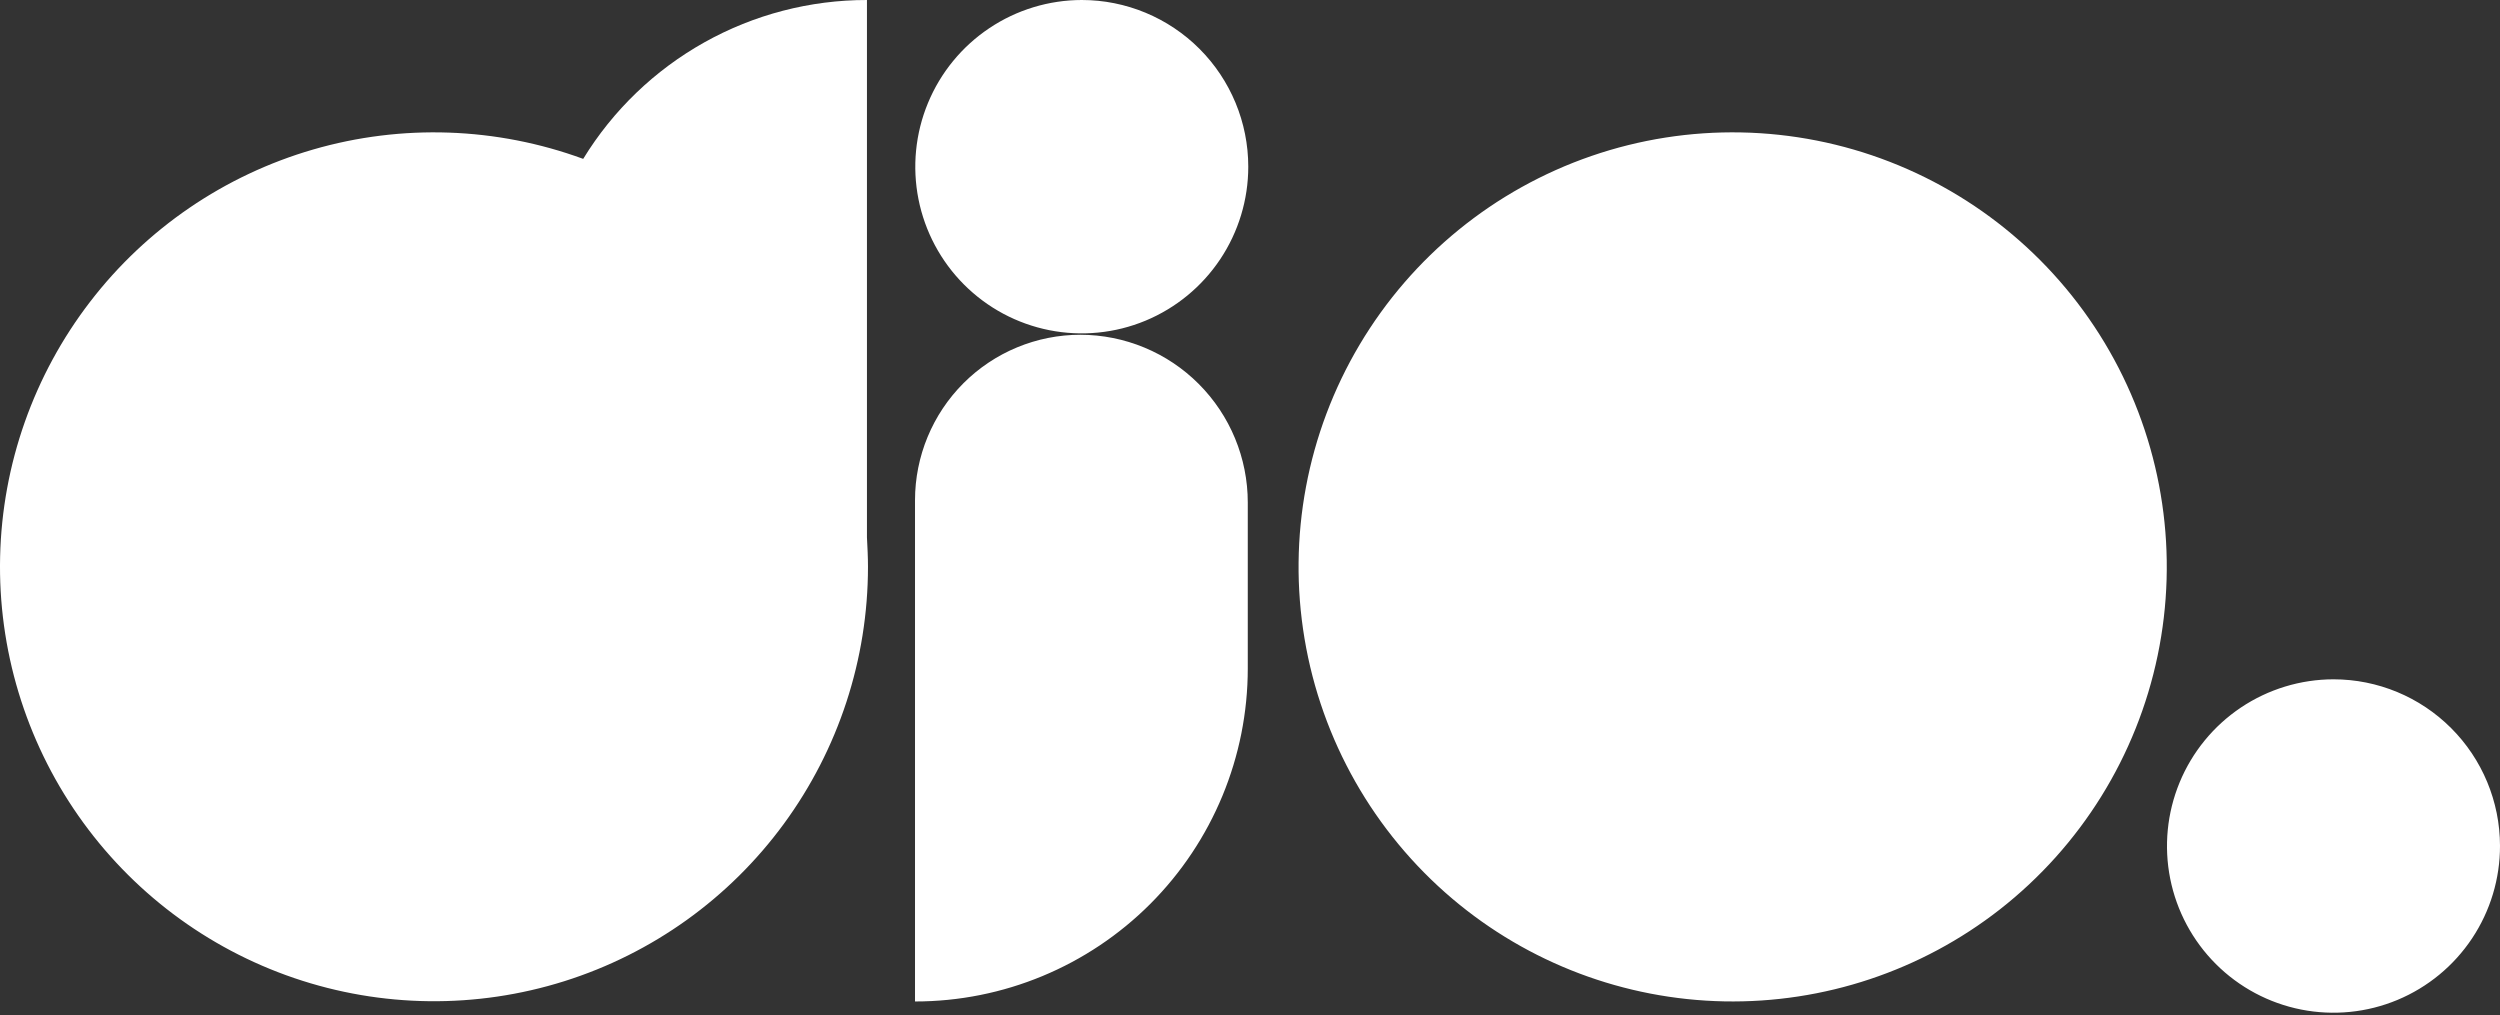 <svg width="197" height="80" viewBox="0 0 197 80" fill="none" xmlns="http://www.w3.org/2000/svg">
<rect x="0" y="0" width="197" height="80" fill="#333333" stroke="none"/>
<path d="M197 66.64C197.005 69.238 196.239 71.779 194.801 73.942C193.362 76.106 191.315 77.795 188.917 78.795C186.52 79.794 183.88 80.057 181.332 79.553C178.785 79.049 176.444 77.799 174.608 75.963C172.771 74.126 171.52 71.787 171.012 69.24C170.505 66.693 170.763 64.052 171.755 61.652C172.747 59.252 174.428 57.199 176.585 55.753C178.743 54.308 181.28 53.534 183.878 53.53C187.353 53.53 190.686 54.912 193.145 57.37C195.606 59.828 196.992 63.162 197 66.64ZM157.594 71.659C163.973 66.666 168.377 59.575 170.025 51.644C171.674 43.713 170.46 35.454 166.599 28.333C162.738 21.214 156.479 15.695 148.932 12.757C141.389 9.821 133.049 9.657 125.396 12.294C117.741 14.934 111.27 20.204 107.134 27.167C102.997 34.131 101.46 42.336 102.797 50.326C104.134 58.316 108.257 65.574 114.436 70.813C120.435 75.895 128.002 78.754 135.863 78.908C143.724 79.062 151.4 76.502 157.594 71.659ZM68.316 42.351V3.84918e-06C63.828 -0.002 59.416 1.147 55.501 3.339C51.586 5.531 48.299 8.692 45.956 12.519C39.124 10.013 31.671 9.754 24.681 11.78C17.692 13.806 11.532 18.01 7.099 23.781C2.66 29.554 0.177 36.591 0.009 43.871C-0.159 51.15 1.997 58.294 6.165 64.266C10.329 70.235 16.289 74.721 23.179 77.07C30.067 79.418 37.525 79.505 44.466 77.319C51.407 75.133 57.469 70.788 61.769 64.916C66.074 59.044 68.395 51.952 68.397 44.67C68.397 43.887 68.356 43.118 68.316 42.351ZM85.132 26.379C83.42 26.38 81.726 26.717 80.145 27.373C78.564 28.028 77.128 28.989 75.919 30.199C73.475 32.647 72.103 35.964 72.103 39.422V78.916C79.058 78.916 85.727 76.15 90.644 71.227C95.563 66.302 98.326 59.626 98.325 52.665V39.602C98.326 36.098 96.937 32.737 94.462 30.256C93.238 29.029 91.784 28.055 90.183 27.39C88.582 26.725 86.865 26.381 85.132 26.379Z" fill="white"/>
<path d="M98.364 13.135C98.364 15.731 97.594 18.269 96.153 20.429C94.711 22.589 92.663 24.273 90.265 25.27C87.867 26.265 85.228 26.525 82.682 26.018C80.136 25.512 77.798 24.26 75.964 22.423C74.13 20.585 72.882 18.246 72.376 15.699C71.871 13.153 72.131 10.514 73.124 8.116C74.117 5.717 75.797 3.666 77.954 2.222C80.111 0.777 82.648 0.004 85.244 0C88.723 0 92.06 1.387 94.52 3.849C96.98 6.313 98.363 9.652 98.364 13.135Z" fill="white"/>
</svg>
